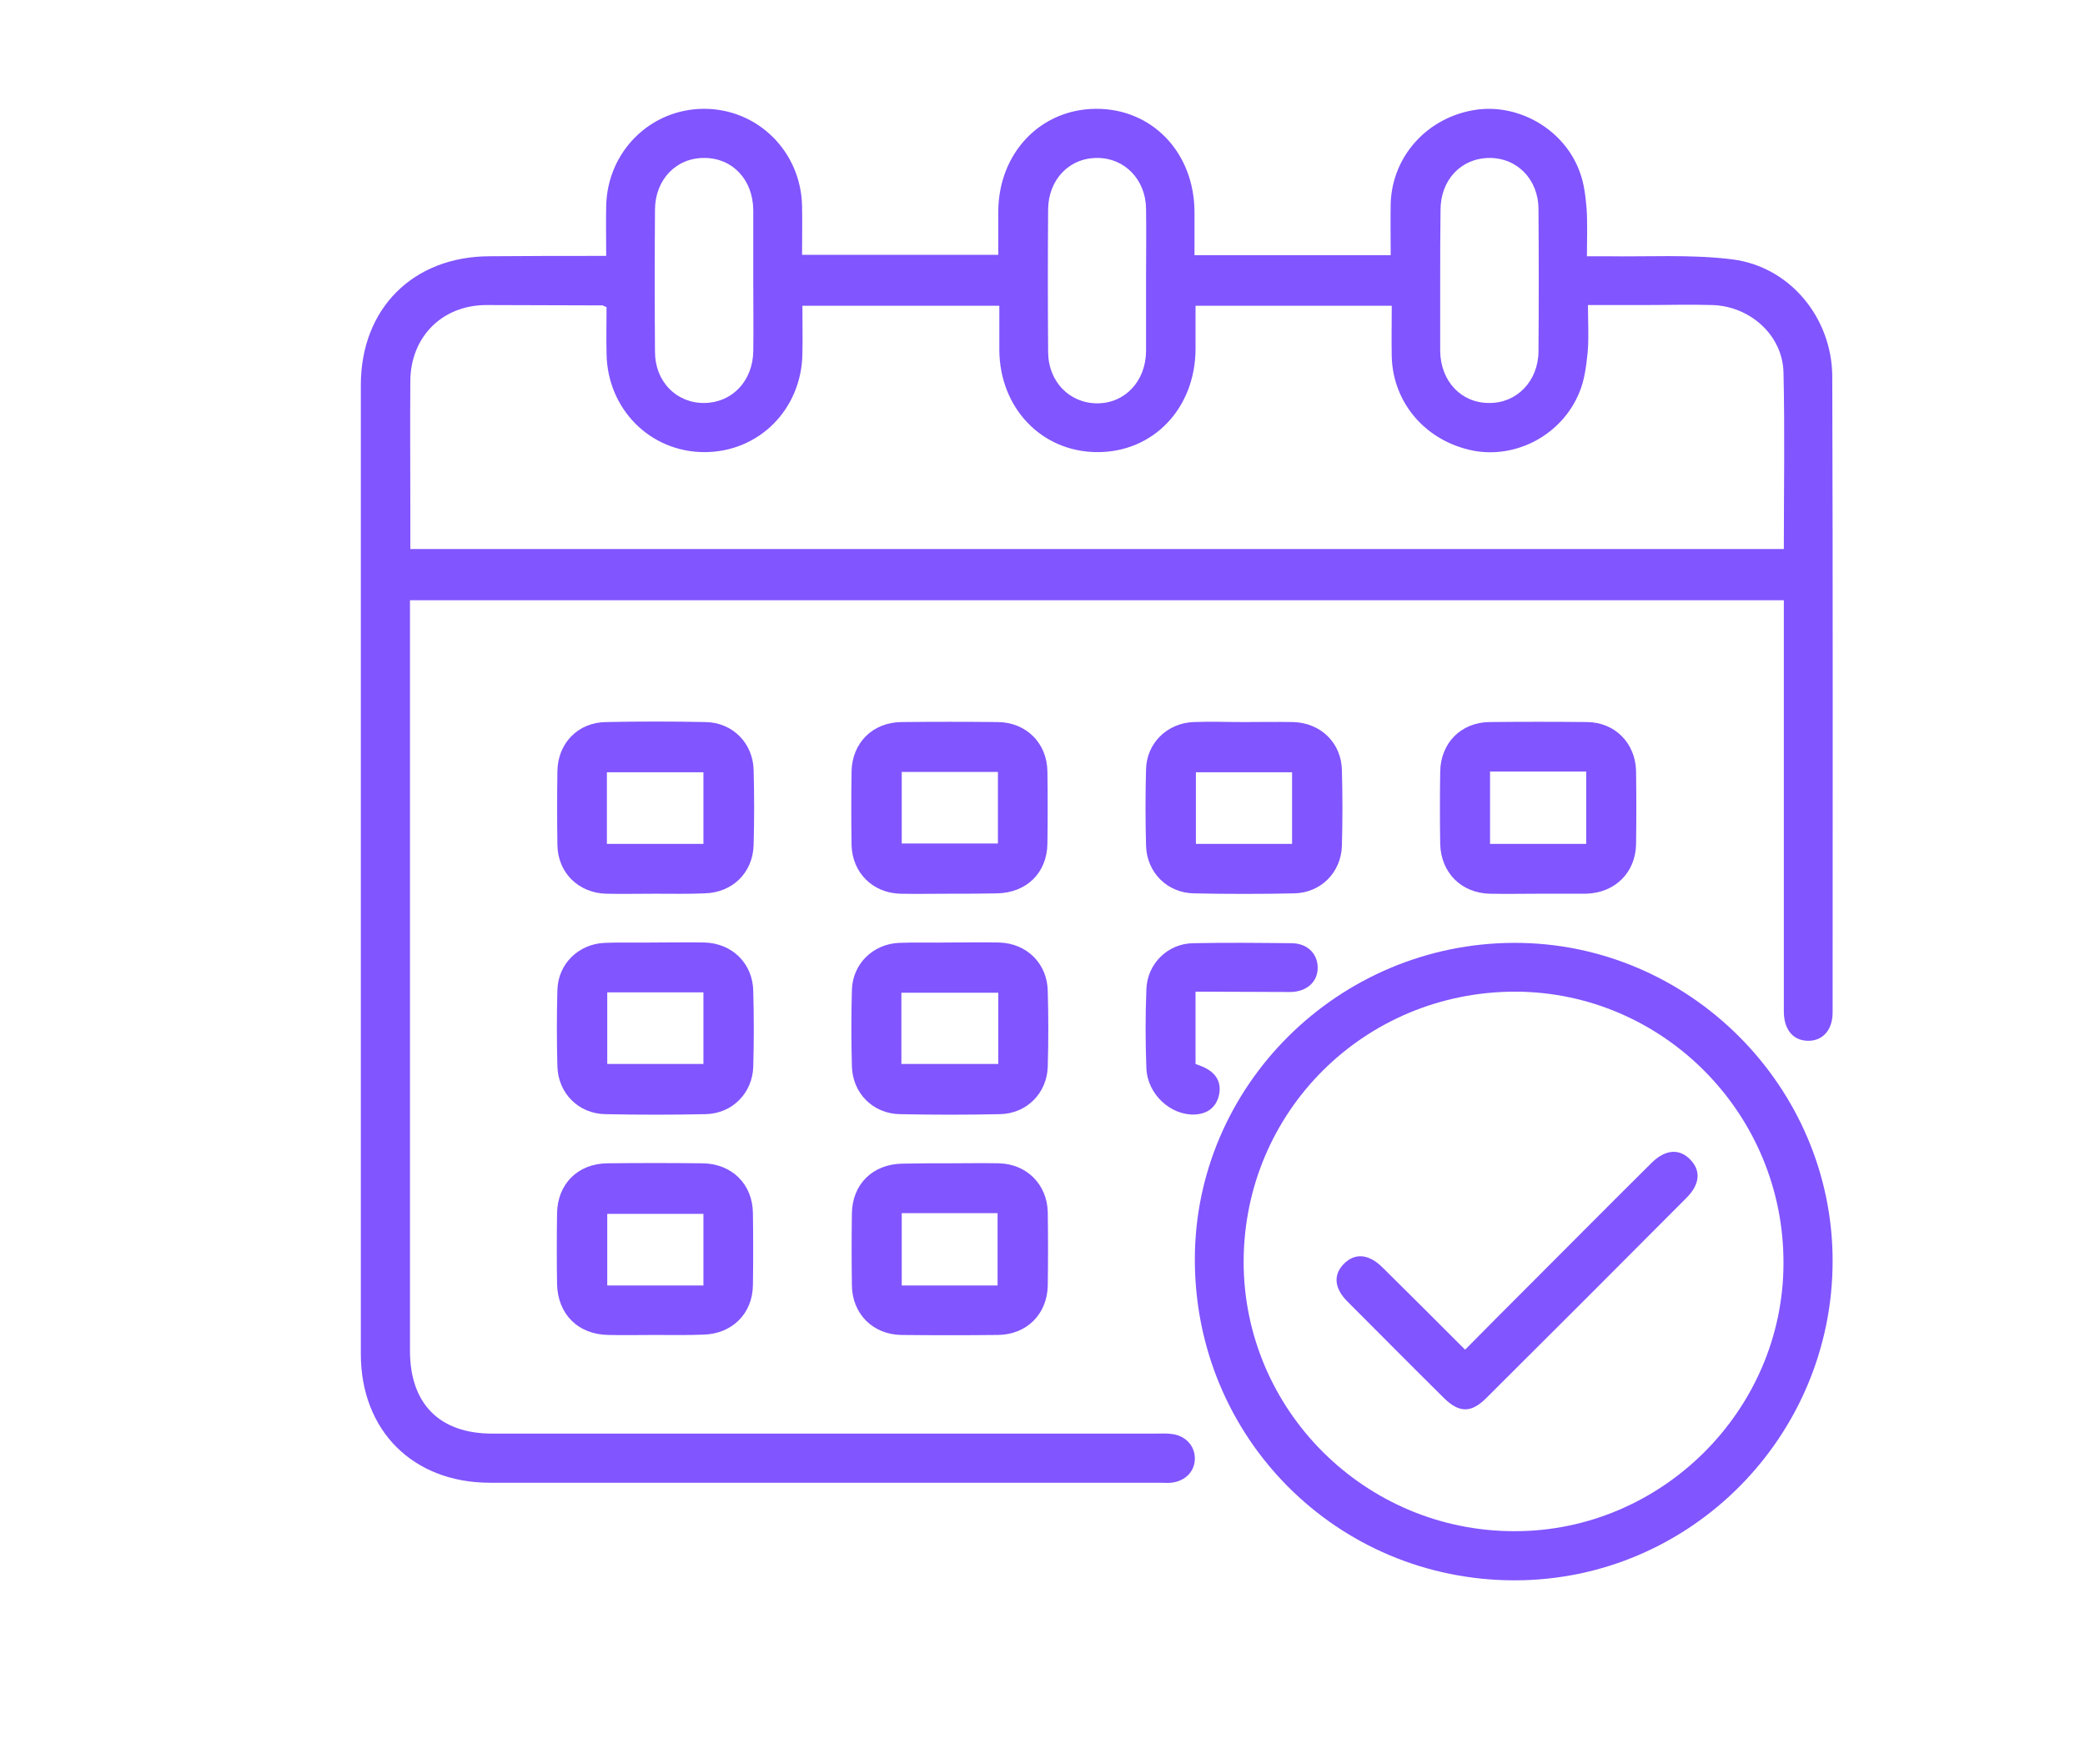 <?xml version="1.0" encoding="utf-8"?>
<!-- Generator: Adobe Illustrator 24.2.1, SVG Export Plug-In . SVG Version: 6.00 Build 0)  -->
<svg version="1.1" id="Capa_1" xmlns="http://www.w3.org/2000/svg" xmlns:xlink="http://www.w3.org/1999/xlink" x="0px" y="0px"
	 viewBox="0 0 59.4 50.26" style="enable-background:new 0 0 59.4 50.26;" xml:space="preserve">
<style type="text/css">
	.st0{opacity:0.43;}
	.st1{fill:#C1B9D0;}
	.st2{opacity:0.68;fill:#9199C1;}
	.st3{fill:#383A80;}
	.st4{fill-rule:evenodd;clip-rule:evenodd;fill:#E0BAAA;}
	.st5{fill-rule:evenodd;clip-rule:evenodd;fill:#DFAD97;}
	.st6{fill-rule:evenodd;clip-rule:evenodd;fill:#8890BC;}
	.st7{fill-rule:evenodd;clip-rule:evenodd;fill:#5050BE;}
	.st8{fill-rule:evenodd;clip-rule:evenodd;fill:#DEA689;}
	.st9{fill-rule:evenodd;clip-rule:evenodd;fill:#C0B6CE;}
	.st10{clip-path:url(#SVGID_2_);}
	.st11{fill:#5050BE;}
	.st12{fill:#4F4EBD;}
	.st13{fill:#4D4DBC;}
	.st14{fill:#4C4BBA;}
	.st15{fill:#4B4AB9;}
	.st16{fill:#4A48B8;}
	.st17{fill:#4847B7;}
	.st18{fill:#4746B6;}
	.st19{fill:#4645B5;}
	.st20{fill:#4543B5;}
	.st21{fill:#4442B4;}
	.st22{fill:#4341B3;}
	.st23{fill:#4340B2;}
	.st24{fill:#423FB2;}
	.st25{fill:#413FB1;}
	.st26{fill:#413EB0;}
	.st27{fill:#403DB0;}
	.st28{fill:#403DAF;}
	.st29{fill:#3F3CAF;}
	.st30{clip-path:url(#SVGID_4_);}
	.st31{opacity:0.81;}
	.st32{fill-rule:evenodd;clip-rule:evenodd;fill:#352D8D;}
	.st33{clip-path:url(#SVGID_6_);}
	.st34{fill:#FFFFFF;}
	.st35{fill:#37474F;}
	.st36{fill:#FF6680;}
	.st37{fill:#5747E4;}
	.st38{fill:#D3D3D3;}
	.st39{fill:none;stroke:#ACACAB;stroke-miterlimit:10;}
	.st40{opacity:0.32;fill:#D2D2D2;}
	.st41{fill:#D2D2D2;}
	.st42{fill:#ACACAB;}
	.st43{opacity:0.39;fill:#D2D2D2;}
	.st44{fill:none;stroke:#DBDBDB;stroke-width:3;stroke-miterlimit:10;}
	.st45{fill:#DBDBDB;}
	.st46{fill:none;}
	.st47{fill:none;stroke:#3C3C3B;stroke-miterlimit:10;}
	.st48{clip-path:url(#SVGID_8_);}
	.st49{clip-path:url(#SVGID_10_);}
	.st50{clip-path:url(#SVGID_13_);}
	.st51{clip-path:url(#SVGID_17_);fill:url(#SVGID_19_);}
	.st52{opacity:0.81;clip-path:url(#SVGID_17_);fill:#393C80;}
	.st53{clip-path:url(#SVGID_17_);fill:#4A5486;}
	.st54{opacity:0.46;clip-path:url(#SVGID_17_);fill:#3F4980;}
	.st55{opacity:0.49;clip-path:url(#SVGID_17_);fill:#393C80;}
	.st56{fill:#393C80;}
	.st57{fill:#53A6C1;}
	.st58{opacity:0.46;clip-path:url(#SVGID_13_);fill:#3F4980;}
	.st59{opacity:0.58;clip-path:url(#SVGID_13_);}
	.st60{fill:#4A5486;}
	.st61{fill:none;stroke:#53A6C1;stroke-miterlimit:10;}
	.st62{clip-path:url(#SVGID_8_);fill:none;stroke:#4A5486;stroke-width:3;stroke-miterlimit:10;}
	.st63{opacity:0.81;clip-path:url(#SVGID_8_);}
	.st64{fill:#D4D3D2;}
	.st65{clip-path:url(#SVGID_23_);}
	.st66{clip-path:url(#SVGID_29_);}
	.st67{fill:#51A5C1;}
	.st68{clip-path:url(#SVGID_35_);}
	.st69{clip-path:url(#SVGID_38_);}
	.st70{fill:#828181;}
	.st71{clip-path:url(#SVGID_41_);}
	.st72{clip-path:url(#SVGID_43_);}
	.st73{clip-path:url(#SVGID_45_);fill:url(#SVGID_46_);}
	.st74{opacity:0.46;clip-path:url(#SVGID_45_);fill:#3F3CB2;}
	.st75{opacity:0.15;clip-path:url(#SVGID_45_);fill:#352D90;}
	.st76{fill:#352D90;}
	.st77{fill:#07C0D7;}
	.st78{opacity:0.46;clip-path:url(#SVGID_43_);fill:#3F3CB2;}
	.st79{fill:#5050C1;}
	.st80{fill:none;stroke:#07C0D7;stroke-miterlimit:10;}
	.st81{fill:#3F3CB2;}
	.st82{opacity:0.81;fill:#352D90;}
	.st83{fill:none;stroke:#5050C1;stroke-width:3;stroke-miterlimit:10;}
	.st84{clip-path:url(#SVGID_48_);fill:#5747E4;}
	.st85{clip-path:url(#SVGID_50_);fill:#6C69E2;}
	.st86{clip-path:url(#SVGID_52_);fill:#6C69E2;}
	.st87{clip-path:url(#SVGID_55_);fill:#5747E4;}
	.st88{fill:#5747E4;stroke:#5747E4;stroke-width:0.5;stroke-linecap:round;stroke-linejoin:round;stroke-miterlimit:10;}
	.st89{fill:none;stroke:#DBDBDB;stroke-width:0.5;stroke-miterlimit:10;}
	.st90{fill:#6864E5;}
	.st91{fill:url(#SVGID_57_);}
	.st92{fill:url(#SVGID_59_);}
	.st93{fill:url(#SVGID_61_);}
	.st94{opacity:0.33;}
	.st95{clip-path:url(#SVGID_65_);}
	.st96{clip-path:url(#SVGID_71_);}
	.st97{clip-path:url(#SVGID_77_);}
	.st98{clip-path:url(#SVGID_80_);}
	.st99{clip-path:url(#SVGID_83_);}
	.st100{clip-path:url(#SVGID_85_);}
	.st101{clip-path:url(#SVGID_87_);fill:url(#SVGID_88_);}
	.st102{opacity:0.46;clip-path:url(#SVGID_87_);fill:#3F3CB2;}
	.st103{opacity:0.15;clip-path:url(#SVGID_87_);fill:#352D90;}
	.st104{opacity:0.46;clip-path:url(#SVGID_85_);fill:#3F3CB2;}
	.st105{clip-path:url(#SVGID_90_);fill:#5747E4;}
	.st106{clip-path:url(#SVGID_92_);fill:#6C69E2;}
	.st107{clip-path:url(#SVGID_94_);fill:#6C69E2;}
	.st108{clip-path:url(#SVGID_96_);fill:#5747E4;}
	.st109{fill:#6F6F6E;}
	.st110{clip-path:url(#SVGID_98_);fill:#808080;}
	.st111{clip-path:url(#SVGID_100_);fill:#979797;}
	.st112{clip-path:url(#SVGID_104_);fill:#979797;}
	.st113{clip-path:url(#SVGID_108_);fill:#828181;}
	.st114{clip-path:url(#SVGID_112_);}
	.st115{clip-path:url(#SVGID_118_);}
	.st116{clip-path:url(#SVGID_124_);}
	.st117{clip-path:url(#SVGID_127_);}
	.st118{fill:#D7D9DE;}
	.st119{fill:#C0B6CE;}
	.st120{fill:#8890BC;}
	.st121{fill:#8282C2;}
	.st122{opacity:0.39;}
	.st123{clip-path:url(#SVGID_136_);}
	.st124{fill:#B1B1E8;}
	.st125{fill:#99A1C5;}
	.st126{fill:#352D8D;}
	.st127{fill:#DFAD97;}
	.st128{fill:#4764BB;}
	.st129{fill:#5172D9;}
	.st130{fill:#060412;}
	.st131{fill:none;stroke:#060412;stroke-width:0.942;stroke-miterlimit:10;}
	.st132{fill:#171032;}
	.st133{fill:#211D49;}
	.st134{opacity:0.22;fill:none;stroke:#FFFFFF;stroke-width:0.25;stroke-miterlimit:10;}
	.st135{fill:#2E2C60;}
	.st136{fill:#1C163F;}
	.st137{fill:#271F50;}
	.st138{fill:#D7DDFF;}
	.st139{fill:none;stroke:#FFFFFF;stroke-width:0.395;stroke-linecap:round;stroke-linejoin:round;stroke-miterlimit:10;}
	.st140{fill:none;stroke:#FFFFFF;stroke-width:0.476;stroke-linecap:round;stroke-linejoin:round;stroke-miterlimit:10;}
	.st141{fill:none;stroke:#FFFFFF;stroke-width:0.436;stroke-linecap:round;stroke-linejoin:round;stroke-miterlimit:10;}
	.st142{clip-path:url(#SVGID_138_);}
	.st143{fill:#8091E8;}
	.st144{fill:#808080;}
	.st145{fill:none;stroke:#5C5CC4;stroke-miterlimit:10;}
	.st146{fill:#5C5CC4;}
	.st147{fill:none;stroke:#5747E4;stroke-miterlimit:10;}
	.st148{opacity:0.5;}
	.st149{fill:#9798A0;}
	.st150{opacity:0.3;fill:#C0B6CE;}
	.st151{opacity:0.5;fill:#FFFFFF;}
	.st152{clip-path:url(#SVGID_142_);}
	.st153{opacity:0.3;fill:#FFFFFF;}
	.st154{opacity:0.3;fill-rule:evenodd;clip-rule:evenodd;fill:#C0B6CE;}
	.st155{fill-rule:evenodd;clip-rule:evenodd;fill:#5747E4;}
	.st156{fill-rule:evenodd;clip-rule:evenodd;fill:#FFFFFF;}
	.st157{fill-rule:evenodd;clip-rule:evenodd;fill:#9ABED8;}
	.st158{fill:#D6DEE4;}
	.st159{fill:#DBD9DF;}
	.st160{fill:#E6E5EC;}
	.st161{fill:#90B0DF;}
	.st162{opacity:0.49;}
	.st163{clip-path:url(#SVGID_146_);}
	.st164{fill:#8C94BE;}
	.st165{fill:#8D95BF;}
	.st166{fill:#8E96BF;}
	.st167{fill:#8F97C0;}
	.st168{fill:#9098C0;}
	.st169{fill:#9199C1;}
	.st170{fill:#929AC1;}
	.st171{fill:#939BC2;}
	.st172{fill:#949CC3;}
	.st173{fill:#959DC3;}
	.st174{fill:#969EC4;}
	.st175{fill:#979FC4;}
	.st176{fill:#98A0C5;}
	.st177{fill:#9BA3C6;}
	.st178{fill:#9CA4C6;}
	.st179{fill:#9DA5C7;}
	.st180{clip-path:url(#SVGID_148_);}
	.st181{clip-path:url(#SVGID_150_);}
	.st182{clip-path:url(#SVGID_152_);}
	.st183{clip-path:url(#SVGID_154_);}
	.st184{clip-path:url(#SVGID_156_);}
	.st185{clip-path:url(#SVGID_158_);fill:#5747E4;}
	.st186{clip-path:url(#SVGID_160_);fill:#6C69E2;}
	.st187{clip-path:url(#SVGID_162_);fill:#5747E4;}
	.st188{clip-path:url(#SVGID_164_);fill:#6C69E2;}
	.st189{clip-path:url(#SVGID_166_);}
	.st190{clip-path:url(#SVGID_171_);}
	.st191{clip-path:url(#SVGID_177_);}
	.st192{clip-path:url(#SVGID_183_);}
	.st193{clip-path:url(#SVGID_189_);}
	.st194{clip-path:url(#SVGID_192_);}
	.st195{clip-path:url(#SVGID_194_);}
	.st196{clip-path:url(#SVGID_196_);}
	.st197{clip-path:url(#SVGID_198_);}
	.st198{clip-path:url(#SVGID_200_);}
	.st199{clip-path:url(#SVGID_202_);}
	.st200{clip-path:url(#SVGID_204_);}
	.st201{clip-path:url(#SVGID_206_);fill:url(#SVGID_207_);}
	.st202{opacity:0.46;clip-path:url(#SVGID_206_);fill:#3F3CB2;}
	.st203{opacity:0.15;clip-path:url(#SVGID_206_);fill:#352D90;}
	.st204{opacity:0.46;clip-path:url(#SVGID_204_);fill:#3F3CB2;}
	.st205{clip-path:url(#SVGID_209_);fill:#5747E4;}
	.st206{clip-path:url(#SVGID_211_);fill:#6C69E2;}
	.st207{clip-path:url(#SVGID_213_);fill:#5747E4;}
	.st208{clip-path:url(#SVGID_215_);fill:#6C69E2;}
	.st209{fill:none;stroke:#D2D2D2;stroke-miterlimit:10;}
	.st210{clip-path:url(#SVGID_217_);}
	.st211{fill:#4A48C9;}
	.st212{fill:#4847C8;}
	.st213{fill:#4746C7;}
	.st214{fill:#4645C6;}
	.st215{fill:#4543C6;}
	.st216{fill:#4442C5;}
	.st217{fill:#4341C4;}
	.st218{fill:#4340C3;}
	.st219{fill:#423FC3;}
	.st220{fill:#413FC2;}
	.st221{fill:#5050CF;}
	.st222{fill:#4F4ECE;}
	.st223{fill:#4D4DCD;}
	.st224{fill:#4C4BCB;}
	.st225{fill:#4B4ACA;}
	.st226{fill:#413EC1;}
	.st227{fill:#403DC1;}
	.st228{fill:#403DC0;}
	.st229{fill:#3F3CC0;}
	.st230{clip-path:url(#SVGID_219_);}
	.st231{fill:#07CEE5;}
	.st232{clip-path:url(#SVGID_221_);}
	.st233{clip-path:url(#SVGID_223_);}
	.st234{fill:#D2CAE1;}
	.st235{clip-path:url(#SVGID_225_);}
	.st236{fill:#9DA5CF;}
	.st237{fill:#9EA6D0;}
	.st238{fill:#9FA7D0;}
	.st239{fill:#A0A8D1;}
	.st240{fill:#A1A9D1;}
	.st241{fill:#A2AAD2;}
	.st242{fill:#A3ABD2;}
	.st243{fill:#A4ACD3;}
	.st244{fill:#A5ADD4;}
	.st245{fill:#A6AED4;}
	.st246{fill:#A7AFD5;}
	.st247{fill:#A8B0D5;}
	.st248{fill:#A9B1D6;}
	.st249{fill:#AAB2D6;}
	.st250{fill:#ACB4D7;}
	.st251{fill:#ADB5D7;}
	.st252{fill:#AEB6D8;}
	.st253{fill:#383A85;}
	.st254{fill-rule:evenodd;clip-rule:evenodd;fill:#F1CBBB;}
	.st255{fill-rule:evenodd;clip-rule:evenodd;fill:#F0BEA8;}
	.st256{fill-rule:evenodd;clip-rule:evenodd;fill:#99A1CD;}
	.st257{fill-rule:evenodd;clip-rule:evenodd;fill:#5050CF;}
	.st258{fill-rule:evenodd;clip-rule:evenodd;fill:#EFB79A;}
	.st259{fill-rule:evenodd;clip-rule:evenodd;fill:#D1C7DF;}
	.st260{clip-path:url(#SVGID_227_);}
	.st261{clip-path:url(#SVGID_229_);}
	.st262{clip-path:url(#SVGID_231_);}
	.st263{clip-path:url(#SVGID_233_);}
	.st264{fill-rule:evenodd;clip-rule:evenodd;fill:#352D9E;}
	.st265{clip-path:url(#SVGID_235_);}
	.st266{fill:#FF6683;}
	.st267{fill:#352D9E;}
	.st268{fill:#575756;}
	.st269{opacity:0.1;clip-path:url(#SVGID_237_);}
	.st270{fill:#ECECEC;}
	.st271{fill:#5747F5;}
	.st272{fill:#E4E4E4;}
	.st273{fill:#F5F5F5;}
	.st274{fill:#E0E0E0;}
	.st275{fill:#27DEBF;}
	.st276{fill:#AFA8BB;}
	.st277{fill:#263238;}
	.st278{opacity:0.2;fill:#8890BC;}
	.st279{opacity:0.2;fill:#4645B5;}
	.st280{fill:#C3998A;}
	.st281{fill:#262472;}
	.st282{opacity:0.2;}
	.st283{fill-rule:evenodd;clip-rule:evenodd;fill:#00000F;}
	.st284{fill:#FFFFFF;stroke:#DBDBDB;stroke-miterlimit:10;}
	.st285{opacity:0.35;fill:#DBDBDB;}
	.st286{opacity:0.78;}
	.st287{fill:#FFFFFF;stroke:#FFFFFF;stroke-width:0.2;stroke-miterlimit:10;}
	.st288{fill:url(#SVGID_238_);}
	.st289{fill:url(#SVGID_239_);}
	.st290{fill:url(#SVGID_240_);}
	.st291{fill:url(#SVGID_241_);}
	.st292{opacity:0.2;enable-background:new    ;}
	.st293{opacity:0.12;enable-background:new    ;}
	.st294{opacity:0.25;fill:#FFFFFF;enable-background:new    ;}
	.st295{clip-path:url(#SVGID_243_);}
	.st296{clip-path:url(#SVGID_246_);fill:#FFFFFF;}
	.st297{clip-path:url(#SVGID_248_);fill:#D8D8D8;}
	.st298{clip-path:url(#SVGID_250_);fill:#D8D8D8;}
	.st299{clip-path:url(#SVGID_254_);}
	.st300{clip-path:url(#SVGID_257_);}
	.st301{clip-path:url(#SVGID_259_);fill:url(#SVGID_260_);}
	.st302{opacity:0.46;clip-path:url(#SVGID_259_);fill:#3F3CB2;}
	.st303{opacity:0.15;clip-path:url(#SVGID_259_);fill:#352D90;}
	.st304{opacity:0.46;clip-path:url(#SVGID_257_);fill:#3F3CB2;}
	.st305{fill:#FFFFFF;stroke:#FFFFFF;stroke-width:0.25;stroke-miterlimit:10;}
	.st306{fill:#FFFFFF;stroke:#FFFFFF;stroke-width:0.25;stroke-linecap:round;stroke-linejoin:round;stroke-miterlimit:10;}
	.st307{clip-path:url(#SVGID_264_);fill:#FFFFFF;}
	.st308{clip-path:url(#SVGID_266_);fill:#F0F0F2;}
	.st309{clip-path:url(#SVGID_268_);fill:#F0F0F2;}
	.st310{clip-path:url(#SVGID_270_);fill:#FFFFFF;}
	.st311{opacity:0.39;clip-path:url(#SVGID_272_);fill:#D2D2D2;}
	.st312{opacity:0.32;clip-path:url(#SVGID_272_);fill:#D2D2D2;}
	.st313{clip-path:url(#SVGID_272_);}
	.st314{clip-path:url(#SVGID_272_);fill:none;stroke:#DBDBDB;stroke-width:3;stroke-miterlimit:10;}
	.st315{opacity:0.81;clip-path:url(#SVGID_272_);}
	.st316{clip-path:url(#SVGID_274_);}
	.st317{clip-path:url(#SVGID_276_);fill:url(#SVGID_277_);}
	.st318{opacity:0.46;clip-path:url(#SVGID_276_);fill:#3F3CB2;}
	.st319{opacity:0.15;clip-path:url(#SVGID_276_);fill:#352D90;}
	.st320{opacity:0.46;clip-path:url(#SVGID_274_);fill:#3F3CB2;}
	.st321{clip-path:url(#SVGID_281_);}
	.st322{clip-path:url(#SVGID_283_);fill:none;stroke:#DBDBDB;stroke-width:3;stroke-miterlimit:10;}
	.st323{opacity:0.81;clip-path:url(#SVGID_283_);}
	.st324{fill-rule:evenodd;clip-rule:evenodd;fill:#D7D9DE;}
	.st325{fill-rule:evenodd;clip-rule:evenodd;fill:#E7EAED;}
	.st326{fill-rule:evenodd;clip-rule:evenodd;fill:#FFEFF0;}
	.st327{fill-rule:evenodd;clip-rule:evenodd;fill:#C6C7C8;}
	.st328{fill-rule:evenodd;clip-rule:evenodd;fill:#E6E7E8;}
	.st329{fill-rule:evenodd;clip-rule:evenodd;fill:#C9C2C0;}
	.st330{fill-rule:evenodd;clip-rule:evenodd;fill:#E2DEDB;}
	.st331{fill-rule:evenodd;clip-rule:evenodd;fill:#B1B1E8;}
	.st332{fill-rule:evenodd;clip-rule:evenodd;fill:#9AA2C3;}
	.st333{fill-rule:evenodd;clip-rule:evenodd;fill:#D9D2E2;}
	.st334{fill-rule:evenodd;clip-rule:evenodd;fill:#0B1329;}
	.st335{fill-rule:evenodd;clip-rule:evenodd;fill:#EAA180;}
	.st336{fill-rule:evenodd;clip-rule:evenodd;fill:#78809D;}
	.st337{clip-path:url(#SVGID_285_);}
	.st338{opacity:0.32;clip-path:url(#SVGID_285_);fill:#D2D2D2;}
	.st339{clip-path:url(#SVGID_287_);}
	.st340{clip-path:url(#SVGID_289_);fill:url(#SVGID_290_);}
	.st341{opacity:0.46;clip-path:url(#SVGID_289_);fill:#3F3CB2;}
	.st342{opacity:0.15;clip-path:url(#SVGID_289_);fill:#352D90;}
	.st343{opacity:0.46;clip-path:url(#SVGID_287_);fill:#3F3CB2;}
	.st344{clip-path:url(#SVGID_285_);fill:none;stroke:#DBDBDB;stroke-width:3;stroke-miterlimit:10;}
	.st345{opacity:0.81;clip-path:url(#SVGID_285_);}
	.st346{clip-path:url(#SVGID_292_);}
	.st347{clip-path:url(#SVGID_294_);}
	.st348{clip-path:url(#SVGID_296_);fill:url(#SVGID_297_);}
	.st349{opacity:0.46;clip-path:url(#SVGID_296_);fill:#3F3CB2;}
	.st350{opacity:0.15;clip-path:url(#SVGID_296_);fill:#352D90;}
	.st351{opacity:0.46;clip-path:url(#SVGID_294_);fill:#3F3CB2;}
	.st352{fill:#412965;}
	.st353{fill:#EFE4DA;}
	.st354{fill:#E3D5C8;}
	.st355{fill:#BADBF0;}
	.st356{fill:#9A6A91;}
	.st357{fill:#B17644;}
	.st358{fill:#009245;}
	.st359{fill:#006837;}
	.st360{fill:#FFF1D2;}
	.st361{opacity:0.56;fill:#C1B9D0;}
	.st362{fill:none;stroke:#9A6A91;stroke-width:2.951;stroke-miterlimit:10;}
	.st363{fill:#D6EFFD;}
	.st364{fill:none;stroke:#9A6A91;stroke-width:2.838;stroke-miterlimit:10;}
	.st365{fill:none;stroke:#FFFFFF;stroke-width:1.089;stroke-miterlimit:10;}
	.st366{fill:none;stroke:#FAFAFA;stroke-width:1.103;stroke-linecap:round;stroke-linejoin:round;stroke-miterlimit:10;}
	.st367{fill:#2B4183;}
	.st368{fill:none;stroke:#F0E0DF;stroke-width:2.213;stroke-miterlimit:10;}
	.st369{fill:#FF668B;}
	.st370{fill:none;stroke:#FFFFFF;stroke-width:2.017;stroke-miterlimit:10;}
	.st371{fill:#7041FD;}
	.st372{fill:#8155FF;}
	.st373{fill:#F6F6F6;}
	.st374{opacity:0.71;}
	.st375{clip-path:url(#SVGID_299_);fill:#FFFFFF;}
	.st376{fill:#8054FF;}
	.st377{fill:#181F42;}
	.st378{fill:none;stroke:#FFFFFF;stroke-width:1.504;stroke-linecap:round;stroke-linejoin:round;stroke-miterlimit:10;}
	.st379{fill:none;stroke:#979797;stroke-width:0.756;stroke-miterlimit:10;}
</style>
<g>
	<path class="st372" d="M17.27,7.29c0-0.52-0.01-0.97,0-1.42c0.03-1.55,1.26-2.77,2.79-2.77c1.53,0,2.76,1.22,2.79,2.77
		c0.01,0.45,0,0.9,0,1.39c1.86,0,3.69,0,5.59,0c0-0.41,0-0.82,0-1.24c0.01-1.66,1.2-2.91,2.78-2.92c1.6-0.01,2.8,1.24,2.81,2.93
		c0,0.4,0,0.81,0,1.24c1.86,0,3.69,0,5.59,0c0-0.49-0.01-0.99,0-1.49c0.05-1.34,1.05-2.44,2.41-2.65c1.25-0.19,2.55,0.57,2.98,1.78
		c0.12,0.32,0.16,0.68,0.19,1.02c0.03,0.43,0.01,0.87,0.01,1.37c0.19,0,0.36,0,0.53,0c1.21,0.02,2.43-0.06,3.62,0.09
		c1.64,0.21,2.83,1.67,2.84,3.33c0.02,6.04,0.01,12.08,0.01,18.12c0,0.51-0.29,0.82-0.71,0.81c-0.42-0.01-0.68-0.32-0.68-0.84
		c0-3.73,0-7.45,0-11.18c0-0.17,0-0.34,0-0.53c-13.05,0-26.06,0-39.14,0c0,0.15,0,0.31,0,0.46c0,6.97,0,13.94,0,20.92
		c0,1.51,0.84,2.36,2.34,2.36c6.3,0,12.61,0,18.91,0c0.15,0,0.29-0.01,0.44,0.01c0.39,0.04,0.66,0.32,0.67,0.68
		c0.01,0.38-0.27,0.67-0.68,0.71c-0.1,0.01-0.2,0-0.31,0c-6.36,0-12.72,0-19.09,0c-2.19,0-3.68-1.48-3.68-3.67c0-9.2,0-18.4,0-27.6
		c0-2.18,1.49-3.67,3.68-3.67C15.05,7.29,16.14,7.29,17.27,7.29z M22.86,8.71c0,0.49,0.01,0.92,0,1.36
		c-0.02,1.59-1.24,2.81-2.79,2.81c-1.55,0-2.77-1.23-2.79-2.81c-0.01-0.45,0-0.89,0-1.32c-0.07-0.03-0.1-0.05-0.12-0.05
		c-1.11,0-2.21-0.01-3.32-0.01c-1.25,0.01-2.14,0.91-2.15,2.16c-0.01,1.21,0,2.42,0,3.62c0,0.39,0,0.78,0,1.17
		c13.07,0,26.09,0,39.13,0c0-1.7,0.03-3.37-0.01-5.04c-0.03-1.06-0.96-1.88-2.03-1.91c-0.64-0.02-1.28,0-1.92,0
		c-0.53,0-1.07,0-1.62,0c0,0.49,0.03,0.93-0.01,1.36c-0.04,0.39-0.09,0.79-0.24,1.14c-0.49,1.19-1.78,1.88-3.01,1.65
		c-1.34-0.26-2.29-1.34-2.33-2.67c-0.01-0.49,0-0.98,0-1.46c-1.9,0-3.73,0-5.59,0c0,0.43,0,0.83,0,1.24
		c-0.01,1.69-1.21,2.94-2.81,2.93c-1.58-0.01-2.77-1.26-2.78-2.91c0-0.42,0-0.83,0-1.26C26.57,8.71,24.74,8.71,22.86,8.71z
		 M21.46,8.03c0-0.68,0-1.37,0-2.05c-0.01-0.86-0.59-1.48-1.39-1.48c-0.8-0.01-1.4,0.61-1.41,1.46c-0.01,1.35-0.01,2.71,0,4.06
		c0,0.85,0.61,1.47,1.41,1.46c0.79-0.01,1.38-0.63,1.39-1.48C21.47,9.34,21.46,8.69,21.46,8.03z M32.65,7.99
		c0-0.68,0.01-1.37,0-2.05c-0.01-0.82-0.61-1.44-1.38-1.44c-0.8-0.01-1.4,0.61-1.41,1.46c-0.01,1.35-0.01,2.71,0,4.06
		c0,0.85,0.61,1.47,1.4,1.47c0.79,0,1.38-0.63,1.39-1.48C32.65,9.33,32.65,8.66,32.65,7.99z M41.03,7.99c0,0.67,0,1.34,0,2.01
		c0.01,0.85,0.59,1.48,1.39,1.48c0.79,0.01,1.4-0.62,1.41-1.46c0.01-1.35,0.01-2.71,0-4.06c0-0.85-0.61-1.47-1.41-1.46
		c-0.8,0.01-1.38,0.63-1.38,1.48C41.03,6.65,41.03,7.32,41.03,7.99z"/>
	<path class="st372" d="M43.15,45.02c-5.06,0-9.11-4.06-9.11-9.14c0-4.95,4.09-9.01,9.1-9.02c4.97-0.01,9.07,4.09,9.07,9.06
		C52.21,40.93,48.15,45.02,43.15,45.02z M43.14,43.62c4.19,0.01,7.66-3.44,7.67-7.62c0.02-4.26-3.42-7.74-7.64-7.75
		c-4.29,0-7.73,3.41-7.74,7.69C35.43,40.17,38.89,43.62,43.14,43.62z"/>
	<path class="st372" d="M18.67,25.46c-0.47,0-0.93,0.01-1.4,0c-0.79-0.02-1.38-0.6-1.39-1.39c-0.01-0.7-0.01-1.4,0-2.1
		c0.01-0.8,0.59-1.39,1.38-1.4c0.95-0.02,1.89-0.02,2.84,0c0.77,0.01,1.35,0.6,1.37,1.36c0.02,0.71,0.02,1.43,0,2.14
		c-0.02,0.79-0.6,1.36-1.4,1.38C19.6,25.47,19.13,25.46,18.67,25.46z M20.04,24.04c0-0.7,0-1.38,0-2.04c-0.94,0-1.84,0-2.75,0
		c0,0.7,0,1.36,0,2.04C18.21,24.04,19.1,24.04,20.04,24.04z"/>
	<path class="st372" d="M27.05,25.46c-0.47,0-0.93,0.01-1.4,0c-0.79-0.02-1.37-0.6-1.39-1.39c-0.01-0.7-0.01-1.4,0-2.1
		c0.02-0.81,0.6-1.39,1.42-1.4c0.92-0.01,1.83-0.01,2.75,0c0.81,0.01,1.4,0.6,1.41,1.41c0.01,0.68,0.01,1.37,0,2.05
		c-0.01,0.84-0.6,1.41-1.45,1.42C27.95,25.46,27.5,25.46,27.05,25.46z M28.43,21.99c-0.94,0-1.85,0-2.74,0c0,0.7,0,1.38,0,2.04
		c0.93,0,1.83,0,2.74,0C28.43,23.35,28.43,22.69,28.43,21.99z"/>
	<path class="st372" d="M35.44,20.57c0.47,0,0.93-0.01,1.4,0c0.79,0.02,1.38,0.6,1.39,1.38c0.02,0.71,0.02,1.43,0,2.14
		c-0.02,0.76-0.6,1.35-1.37,1.36c-0.95,0.02-1.89,0.02-2.84,0c-0.77-0.01-1.35-0.6-1.37-1.36c-0.02-0.73-0.02-1.46,0-2.18
		c0.02-0.74,0.6-1.31,1.35-1.34C34.48,20.55,34.96,20.57,35.44,20.57z M36.81,24.04c0-0.71,0-1.38,0-2.04c-0.94,0-1.84,0-2.74,0
		c0,0.7,0,1.36,0,2.04C34.99,24.04,35.88,24.04,36.81,24.04z"/>
	<path class="st372" d="M43.84,25.46c-0.47,0-0.93,0.01-1.4,0c-0.81-0.02-1.39-0.6-1.41-1.42c-0.01-0.68-0.01-1.37,0-2.05
		c0.01-0.82,0.59-1.41,1.4-1.42c0.93-0.01,1.86-0.01,2.79,0c0.79,0.01,1.37,0.6,1.39,1.39c0.01,0.7,0.01,1.4,0,2.1
		c-0.02,0.81-0.61,1.38-1.43,1.4C44.74,25.46,44.29,25.46,43.84,25.46z M45.19,24.04c0-0.71,0-1.39,0-2.06c-0.93,0-1.82,0-2.74,0
		c0,0.69,0,1.37,0,2.06C43.38,24.04,44.27,24.04,45.19,24.04z"/>
	<path class="st372" d="M18.67,26.85c0.47,0,0.93-0.01,1.4,0c0.79,0.02,1.38,0.6,1.39,1.39c0.02,0.71,0.02,1.43,0,2.14
		c-0.02,0.76-0.6,1.35-1.37,1.36c-0.95,0.02-1.89,0.02-2.84,0c-0.77-0.01-1.35-0.6-1.37-1.36c-0.02-0.73-0.02-1.46,0-2.18
		c0.02-0.74,0.6-1.31,1.35-1.34C17.71,26.84,18.19,26.86,18.67,26.85z M17.3,28.27c0,0.71,0,1.38,0,2.04c0.94,0,1.84,0,2.74,0
		c0-0.7,0-1.36,0-2.04C19.12,28.27,18.23,28.27,17.3,28.27z"/>
	<path class="st372" d="M27.06,26.85c0.47,0,0.93-0.01,1.4,0c0.79,0.02,1.38,0.6,1.39,1.39c0.02,0.71,0.02,1.43,0,2.14
		c-0.02,0.76-0.6,1.35-1.37,1.36c-0.95,0.02-1.89,0.02-2.84,0c-0.77-0.01-1.35-0.6-1.37-1.36c-0.02-0.73-0.02-1.46,0-2.18
		c0.02-0.74,0.6-1.31,1.35-1.34C26.09,26.84,26.58,26.86,27.06,26.85z M28.44,28.28c-0.95,0-1.85,0-2.76,0c0,0.7,0,1.37,0,2.03
		c0.94,0,1.84,0,2.76,0C28.44,29.62,28.44,28.97,28.44,28.28z"/>
	<path class="st372" d="M18.65,38.03c-0.44,0-0.87,0.01-1.31,0c-0.87-0.01-1.45-0.59-1.47-1.45c-0.01-0.67-0.01-1.34,0-2.01
		c0.01-0.84,0.59-1.42,1.43-1.43c0.9-0.01,1.8-0.01,2.71,0c0.84,0.01,1.43,0.59,1.44,1.42c0.01,0.68,0.01,1.37,0,2.05
		c-0.01,0.82-0.6,1.39-1.41,1.41C19.58,38.04,19.12,38.03,18.65,38.03z M20.04,36.62c0-0.71,0-1.38,0-2.04c-0.94,0-1.84,0-2.74,0
		c0,0.7,0,1.36,0,2.04C18.21,36.62,19.11,36.62,20.04,36.62z"/>
	<path class="st372" d="M27.06,33.14c0.47,0,0.93-0.01,1.4,0c0.79,0.02,1.37,0.6,1.39,1.39c0.01,0.7,0.01,1.4,0,2.1
		c-0.02,0.81-0.6,1.39-1.42,1.4c-0.92,0.01-1.83,0.01-2.75,0c-0.81-0.01-1.4-0.6-1.41-1.41c-0.01-0.68-0.01-1.37,0-2.05
		c0.01-0.84,0.6-1.41,1.44-1.42C26.16,33.14,26.61,33.14,27.06,33.14z M28.42,36.62c0-0.72,0-1.39,0-2.06c-0.93,0-1.83,0-2.73,0
		c0,0.7,0,1.37,0,2.06C26.61,36.62,27.5,36.62,28.42,36.62z"/>
	<path class="st372" d="M34.06,28.25c0,0.72,0,1.39,0,2.06c0.1,0.04,0.2,0.07,0.29,0.12c0.31,0.16,0.45,0.42,0.38,0.76
		c-0.08,0.35-0.32,0.54-0.69,0.56c-0.69,0.03-1.35-0.58-1.38-1.31c-0.03-0.76-0.03-1.51,0-2.27c0.03-0.72,0.61-1.29,1.33-1.3
		c0.93-0.02,1.86-0.01,2.8,0c0.45,0,0.74,0.29,0.75,0.68c0.01,0.41-0.3,0.7-0.77,0.71C35.87,28.26,34.99,28.25,34.06,28.25z"/>
	<path class="st372" d="M41.74,38.45c0.6-0.61,1.17-1.18,1.73-1.74c1.19-1.19,2.38-2.39,3.58-3.58c0.39-0.39,0.8-0.42,1.11-0.09
		c0.3,0.31,0.27,0.7-0.11,1.08c-1.9,1.91-3.8,3.81-5.71,5.71c-0.43,0.43-0.77,0.42-1.2,0c-0.92-0.91-1.83-1.83-2.75-2.75
		c-0.38-0.38-0.41-0.76-0.11-1.07c0.31-0.32,0.71-0.3,1.11,0.1C40.15,36.86,40.92,37.63,41.74,38.45z"/>
</g>
</svg>
